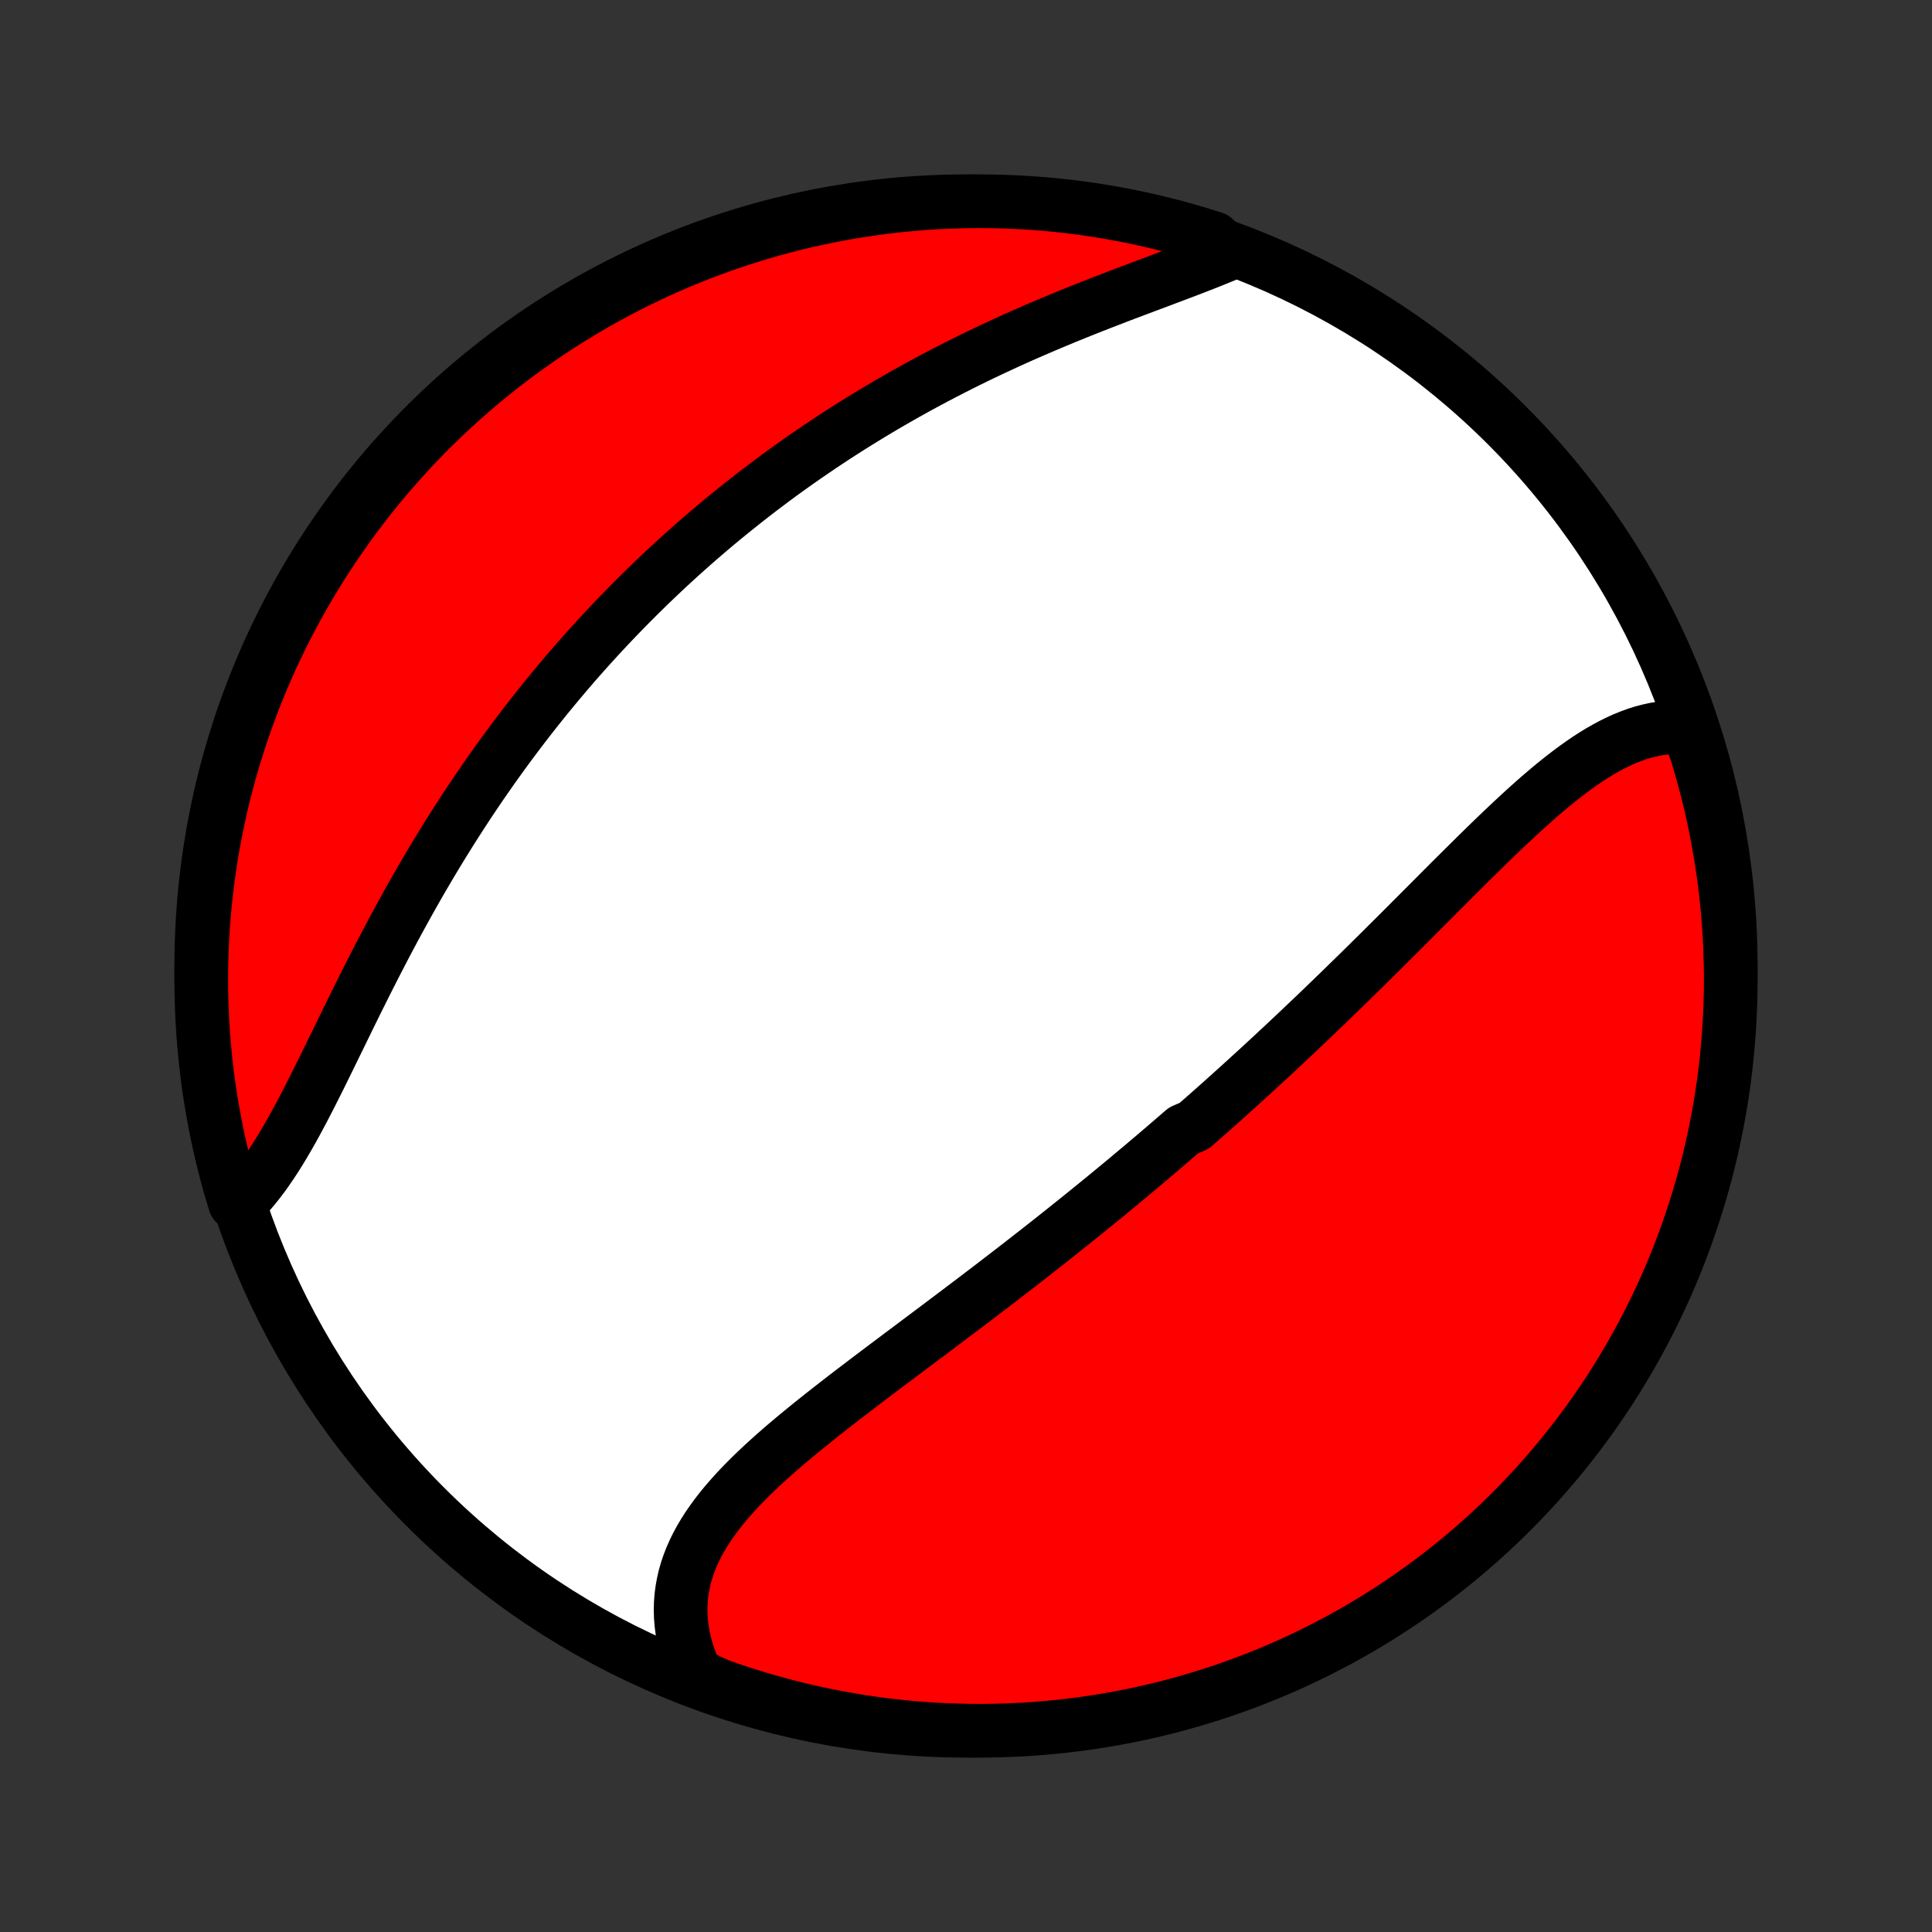 <?xml version="1.0" encoding="utf-8" standalone="no"?>
<!DOCTYPE svg PUBLIC "-//W3C//DTD SVG 1.1//EN"
  "http://www.w3.org/Graphics/SVG/1.1/DTD/svg11.dtd">
<!-- Created with matplotlib (http://matplotlib.org/) -->
<svg height="72pt" version="1.1" viewBox="0 0 72 72" width="72pt" xmlns="http://www.w3.org/2000/svg" xmlns:xlink="http://www.w3.org/1999/xlink">
 <rect x="0" y="0" width="72" height="72" fill="#333333" stroke="none"/>
 <defs>
  <style type="text/css">
*{stroke-linecap:butt;stroke-linejoin:round;}
  </style>
 </defs>
 <g id="figure_1">
  <g id="patch_1">
   <path d="
M0 72
L72 72
L72 0
L0 0
z
" style="fill:none;"/>
  </g>
  <g id="axes_1">
   <g id="PatchCollection_1">
    <defs>
     <path d="
M36 -7.5
C43.558 -7.5 50.808 -10.503 56.153 -15.848
C61.497 -21.192 64.5 -28.442 64.5 -36
C64.5 -43.558 61.497 -50.808 56.153 -56.153
C50.808 -61.497 43.558 -64.5 36 -64.5
C28.442 -64.5 21.192 -61.497 15.848 -56.153
C10.503 -50.808 7.5 -43.558 7.5 -36
C7.5 -28.442 10.503 -21.192 15.848 -15.848
C21.192 -10.503 28.442 -7.5 36 -7.5
z
" id="C0_0_a811fe30f3"/>
     <path d="
M62.883 -44.883
L62.641 -44.898
L62.401 -44.899
L62.162 -44.887
L61.924 -44.861
L61.688 -44.824
L61.453 -44.773
L61.219 -44.712
L60.987 -44.639
L60.756 -44.555
L60.526 -44.462
L60.298 -44.358
L60.071 -44.246
L59.846 -44.125
L59.621 -43.996
L59.398 -43.86
L59.176 -43.717
L58.955 -43.566
L58.735 -43.41
L58.515 -43.248
L58.297 -43.081
L58.079 -42.909
L57.862 -42.733
L57.646 -42.552
L57.43 -42.368
L57.215 -42.181
L57.001 -41.99
L56.787 -41.797
L56.574 -41.601
L56.361 -41.403
L56.149 -41.203
L55.937 -41.002
L55.725 -40.799
L55.514 -40.595
L55.304 -40.39
L55.094 -40.184
L54.884 -39.977
L54.675 -39.77
L54.465 -39.562
L54.257 -39.355
L54.048 -39.147
L53.841 -38.939
L53.633 -38.731
L53.426 -38.523
L53.219 -38.315
L53.012 -38.108
L52.806 -37.901
L52.6 -37.695
L52.395 -37.489
L52.19 -37.284
L51.985 -37.08
L51.78 -36.876
L51.576 -36.673
L51.372 -36.47
L51.168 -36.269
L50.965 -36.068
L50.762 -35.868
L50.559 -35.669
L50.356 -35.47
L50.154 -35.273
L49.952 -35.076
L49.749 -34.88
L49.548 -34.685
L49.346 -34.49
L49.145 -34.297
L48.943 -34.104
L48.742 -33.913
L48.541 -33.722
L48.34 -33.532
L48.139 -33.342
L47.938 -33.154
L47.738 -32.966
L47.537 -32.779
L47.336 -32.592
L47.135 -32.407
L46.934 -32.221
L46.733 -32.037
L46.532 -31.854
L46.331 -31.671
L46.13 -31.488
L45.928 -31.306
L45.726 -31.125
L45.525 -30.944
L45.322 -30.764
L45.12 -30.584
L44.917 -30.405
L44.714 -30.227
L44.511 -30.048
L44.103 -29.87
L43.898 -29.693
L43.693 -29.516
L43.487 -29.339
L43.281 -29.162
L43.075 -28.986
L42.867 -28.81
L42.66 -28.634
L42.451 -28.459
L42.242 -28.284
L42.033 -28.108
L41.822 -27.933
L41.611 -27.759
L41.399 -27.584
L41.187 -27.409
L40.973 -27.235
L40.759 -27.06
L40.544 -26.886
L40.328 -26.711
L40.111 -26.537
L39.893 -26.362
L39.675 -26.188
L39.455 -26.013
L39.235 -25.838
L39.013 -25.663
L38.791 -25.488
L38.567 -25.313
L38.343 -25.138
L38.117 -24.962
L37.891 -24.787
L37.663 -24.611
L37.434 -24.435
L37.205 -24.258
L36.974 -24.081
L36.742 -23.904
L36.509 -23.727
L36.276 -23.549
L36.041 -23.372
L35.805 -23.193
L35.568 -23.015
L35.331 -22.836
L35.092 -22.656
L34.853 -22.476
L34.613 -22.296
L34.372 -22.116
L34.13 -21.934
L33.888 -21.753
L33.645 -21.571
L33.402 -21.388
L33.158 -21.205
L32.914 -21.022
L32.67 -20.838
L32.425 -20.653
L32.181 -20.468
L31.937 -20.282
L31.693 -20.096
L31.45 -19.909
L31.207 -19.721
L30.965 -19.532
L30.724 -19.343
L30.484 -19.153
L30.245 -18.962
L30.008 -18.77
L29.773 -18.578
L29.541 -18.384
L29.31 -18.19
L29.082 -17.994
L28.858 -17.797
L28.637 -17.599
L28.419 -17.4
L28.205 -17.199
L27.996 -16.997
L27.792 -16.793
L27.593 -16.588
L27.399 -16.381
L27.212 -16.172
L27.03 -15.961
L26.856 -15.748
L26.689 -15.533
L26.531 -15.316
L26.38 -15.097
L26.238 -14.875
L26.105 -14.65
L25.982 -14.424
L25.869 -14.194
L25.766 -13.962
L25.674 -13.727
L25.593 -13.489
L25.524 -13.249
L25.468 -13.006
L25.423 -12.76
L25.39 -12.512
L25.371 -12.261
L25.364 -12.008
L25.371 -11.752
L25.391 -11.495
L25.424 -11.236
L25.471 -10.974
L25.532 -10.712
L25.606 -10.448
L25.694 -10.183
L25.795 -9.918
L25.909 -9.652
L26.363 -9.386
L26.832 -9.179
L27.305 -9.015
L27.78 -8.859
L28.257 -8.711
L28.737 -8.572
L29.219 -8.441
L29.703 -8.318
L30.189 -8.204
L30.677 -8.099
L31.167 -8.001
L31.658 -7.913
L32.15 -7.833
L32.643 -7.761
L33.138 -7.698
L33.633 -7.644
L34.129 -7.598
L34.626 -7.561
L35.123 -7.533
L35.62 -7.514
L36.117 -7.503
L36.615 -7.5
L37.112 -7.507
L37.609 -7.522
L38.105 -7.545
L38.601 -7.578
L39.096 -7.619
L39.59 -7.669
L40.083 -7.727
L40.574 -7.794
L41.065 -7.869
L41.553 -7.954
L42.04 -8.046
L42.525 -8.147
L43.009 -8.257
L43.49 -8.375
L43.968 -8.502
L44.445 -8.637
L44.919 -8.78
L45.39 -8.931
L45.858 -9.091
L46.323 -9.259
L46.785 -9.435
L47.244 -9.619
L47.699 -9.812
L48.151 -10.012
L48.599 -10.22
L49.043 -10.436
L49.483 -10.66
L49.92 -10.891
L50.352 -11.13
L50.779 -11.377
L51.202 -11.631
L51.62 -11.893
L52.034 -12.162
L52.443 -12.438
L52.847 -12.722
L53.245 -13.012
L53.639 -13.31
L54.027 -13.614
L54.409 -13.925
L54.786 -14.243
L55.157 -14.568
L55.523 -14.899
L55.882 -15.237
L56.235 -15.581
L56.583 -15.931
L56.923 -16.287
L57.258 -16.649
L57.586 -17.017
L57.907 -17.391
L58.222 -17.771
L58.53 -18.156
L58.831 -18.546
L59.126 -18.942
L59.413 -19.343
L59.693 -19.749
L59.966 -20.16
L60.231 -20.576
L60.489 -20.997
L60.74 -21.422
L60.983 -21.852
L61.219 -22.286
L61.447 -22.724
L61.667 -23.166
L61.879 -23.612
L62.084 -24.062
L62.28 -24.515
L62.468 -24.972
L62.649 -25.433
L62.821 -25.896
L62.985 -26.363
L63.141 -26.832
L63.289 -27.305
L63.428 -27.78
L63.559 -28.257
L63.682 -28.737
L63.796 -29.219
L63.901 -29.703
L63.998 -30.189
L64.087 -30.677
L64.167 -31.167
L64.239 -31.658
L64.302 -32.15
L64.356 -32.643
L64.401 -33.138
L64.439 -33.633
L64.467 -34.129
L64.487 -34.626
L64.498 -35.123
L64.5 -35.62
L64.493 -36.117
L64.478 -36.615
L64.455 -37.112
L64.422 -37.609
L64.381 -38.105
L64.331 -38.601
L64.273 -39.096
L64.206 -39.59
L64.13 -40.083
L64.046 -40.574
L63.954 -41.065
L63.853 -41.553
L63.743 -42.04
L63.625 -42.525
L63.498 -43.009
L63.363 -43.49
L63.22 -43.968
z
" id="C0_1_ee7694aac0"/>
     <path d="
M45.847 -62.566
L45.57 -62.45
L45.288 -62.335
L45.002 -62.22
L44.71 -62.106
L44.415 -61.992
L44.116 -61.877
L43.814 -61.763
L43.508 -61.648
L43.201 -61.532
L42.891 -61.416
L42.58 -61.299
L42.266 -61.181
L41.952 -61.063
L41.637 -60.943
L41.322 -60.821
L41.006 -60.699
L40.69 -60.575
L40.374 -60.45
L40.058 -60.323
L39.743 -60.195
L39.429 -60.065
L39.116 -59.934
L38.803 -59.801
L38.492 -59.667
L38.183 -59.532
L37.874 -59.395
L37.567 -59.256
L37.262 -59.115
L36.959 -58.974
L36.657 -58.831
L36.357 -58.686
L36.059 -58.54
L35.763 -58.392
L35.469 -58.243
L35.177 -58.093
L34.887 -57.941
L34.599 -57.788
L34.314 -57.634
L34.03 -57.478
L33.749 -57.321
L33.47 -57.163
L33.193 -57.003
L32.918 -56.843
L32.645 -56.681
L32.374 -56.517
L32.106 -56.353
L31.84 -56.188
L31.575 -56.021
L31.313 -55.853
L31.053 -55.684
L30.795 -55.514
L30.539 -55.343
L30.285 -55.17
L30.033 -54.997
L29.782 -54.822
L29.534 -54.647
L29.288 -54.47
L29.043 -54.292
L28.8 -54.113
L28.56 -53.932
L28.32 -53.751
L28.083 -53.569
L27.847 -53.385
L27.613 -53.2
L27.381 -53.014
L27.15 -52.827
L26.92 -52.639
L26.693 -52.45
L26.466 -52.259
L26.242 -52.067
L26.018 -51.874
L25.796 -51.679
L25.576 -51.484
L25.357 -51.287
L25.139 -51.089
L24.922 -50.889
L24.707 -50.688
L24.493 -50.486
L24.28 -50.282
L24.068 -50.076
L23.858 -49.87
L23.648 -49.661
L23.44 -49.452
L23.233 -49.241
L23.026 -49.028
L22.821 -48.813
L22.617 -48.597
L22.414 -48.38
L22.212 -48.16
L22.011 -47.939
L21.811 -47.717
L21.612 -47.492
L21.413 -47.266
L21.216 -47.037
L21.02 -46.807
L20.824 -46.575
L20.63 -46.341
L20.436 -46.106
L20.243 -45.868
L20.051 -45.628
L19.86 -45.386
L19.669 -45.142
L19.48 -44.896
L19.291 -44.648
L19.103 -44.398
L18.916 -44.145
L18.73 -43.891
L18.545 -43.634
L18.36 -43.375
L18.177 -43.114
L17.994 -42.85
L17.812 -42.585
L17.631 -42.317
L17.451 -42.047
L17.272 -41.774
L17.094 -41.499
L16.917 -41.222
L16.74 -40.943
L16.565 -40.661
L16.391 -40.378
L16.217 -40.092
L16.045 -39.804
L15.874 -39.514
L15.703 -39.222
L15.534 -38.928
L15.366 -38.632
L15.199 -38.334
L15.033 -38.034
L14.868 -37.733
L14.704 -37.43
L14.541 -37.125
L14.379 -36.819
L14.219 -36.512
L14.059 -36.204
L13.901 -35.895
L13.743 -35.585
L13.587 -35.275
L13.432 -34.964
L13.277 -34.653
L13.124 -34.342
L12.971 -34.031
L12.82 -33.721
L12.669 -33.411
L12.518 -33.103
L12.368 -32.796
L12.219 -32.491
L12.07 -32.188
L11.922 -31.887
L11.773 -31.589
L11.625 -31.294
L11.476 -31.003
L11.327 -30.715
L11.178 -30.433
L11.028 -30.154
L10.877 -29.881
L10.725 -29.614
L10.572 -29.353
L10.418 -29.098
L10.262 -28.85
L10.104 -28.61
L9.944 -28.377
L9.783 -28.152
L9.619 -27.937
L9.453 -27.73
L9.284 -27.532
L9.113 -27.345
L8.757 -27.167
L8.615 -27.631
L8.481 -28.107
L8.356 -28.586
L8.239 -29.068
L8.131 -29.551
L8.031 -30.037
L7.94 -30.524
L7.857 -31.013
L7.783 -31.503
L7.717 -31.995
L7.66 -32.489
L7.612 -32.983
L7.572 -33.478
L7.541 -33.974
L7.519 -34.47
L7.505 -34.967
L7.5 -35.464
L7.504 -35.961
L7.516 -36.459
L7.537 -36.956
L7.567 -37.453
L7.605 -37.95
L7.652 -38.446
L7.708 -38.941
L7.772 -39.435
L7.845 -39.928
L7.926 -40.42
L8.016 -40.911
L8.115 -41.4
L8.222 -41.888
L8.337 -42.373
L8.461 -42.857
L8.593 -43.339
L8.734 -43.819
L8.883 -44.296
L9.04 -44.77
L9.206 -45.242
L9.379 -45.711
L9.561 -46.178
L9.751 -46.641
L9.948 -47.1
L10.154 -47.557
L10.367 -48.01
L10.589 -48.459
L10.818 -48.904
L11.055 -49.346
L11.299 -49.783
L11.551 -50.217
L11.81 -50.645
L12.077 -51.07
L12.351 -51.49
L12.632 -51.905
L12.92 -52.315
L13.216 -52.721
L13.518 -53.121
L13.827 -53.516
L14.143 -53.906
L14.466 -54.29
L14.795 -54.669
L15.13 -55.042
L15.472 -55.409
L15.82 -55.77
L16.174 -56.125
L16.535 -56.474
L16.901 -56.817
L17.273 -57.154
L17.651 -57.484
L18.034 -57.807
L18.423 -58.124
L18.817 -58.434
L19.217 -58.738
L19.622 -59.034
L20.031 -59.324
L20.445 -59.606
L20.865 -59.881
L21.288 -60.149
L21.717 -60.409
L22.149 -60.662
L22.586 -60.908
L23.027 -61.146
L23.472 -61.376
L23.92 -61.599
L24.373 -61.813
L24.829 -62.02
L25.288 -62.219
L25.75 -62.41
L26.216 -62.593
L26.685 -62.768
L27.156 -62.935
L27.631 -63.093
L28.107 -63.243
L28.586 -63.385
L29.068 -63.519
L29.551 -63.644
L30.037 -63.761
L30.524 -63.869
L31.013 -63.969
L31.503 -64.06
L31.995 -64.143
L32.489 -64.217
L32.983 -64.283
L33.478 -64.34
L33.974 -64.388
L34.47 -64.428
L34.967 -64.459
L35.464 -64.481
L35.961 -64.495
L36.459 -64.5
L36.956 -64.496
L37.453 -64.484
L37.95 -64.463
L38.446 -64.433
L38.941 -64.395
L39.435 -64.348
L39.928 -64.292
L40.42 -64.228
L40.911 -64.155
L41.4 -64.074
L41.888 -63.984
L42.373 -63.885
L42.857 -63.778
L43.339 -63.663
L43.819 -63.539
L44.296 -63.407
L44.77 -63.266
L45.242 -63.117
z
" id="C0_2_72bc34b41d"/>
    </defs>
    <g clip-path="url(#p1bffca34e9)">
     <use style="fill:#ffffff;stroke:#000000;stroke-width:2.0;" x="0.0" xlink:href="#C0_0_a811fe30f3" y="72.0"/>
    </g>
    <g clip-path="url(#p1bffca34e9)">
     <use style="fill:#ff0000;stroke:#000000;stroke-width:2.0;" x="0.0" xlink:href="#C0_1_ee7694aac0" y="72.0"/>
    </g>
    <g clip-path="url(#p1bffca34e9)">
     <use style="fill:#ff0000;stroke:#000000;stroke-width:2.0;" x="0.0" xlink:href="#C0_2_72bc34b41d" y="72.0"/>
    </g>
   </g>
  </g>
 </g>
 <defs>
  <clipPath id="p1bffca34e9">
   <rect height="72.0" width="72.0" x="0.0" y="0.0"/>
  </clipPath>
 </defs>
</svg>
